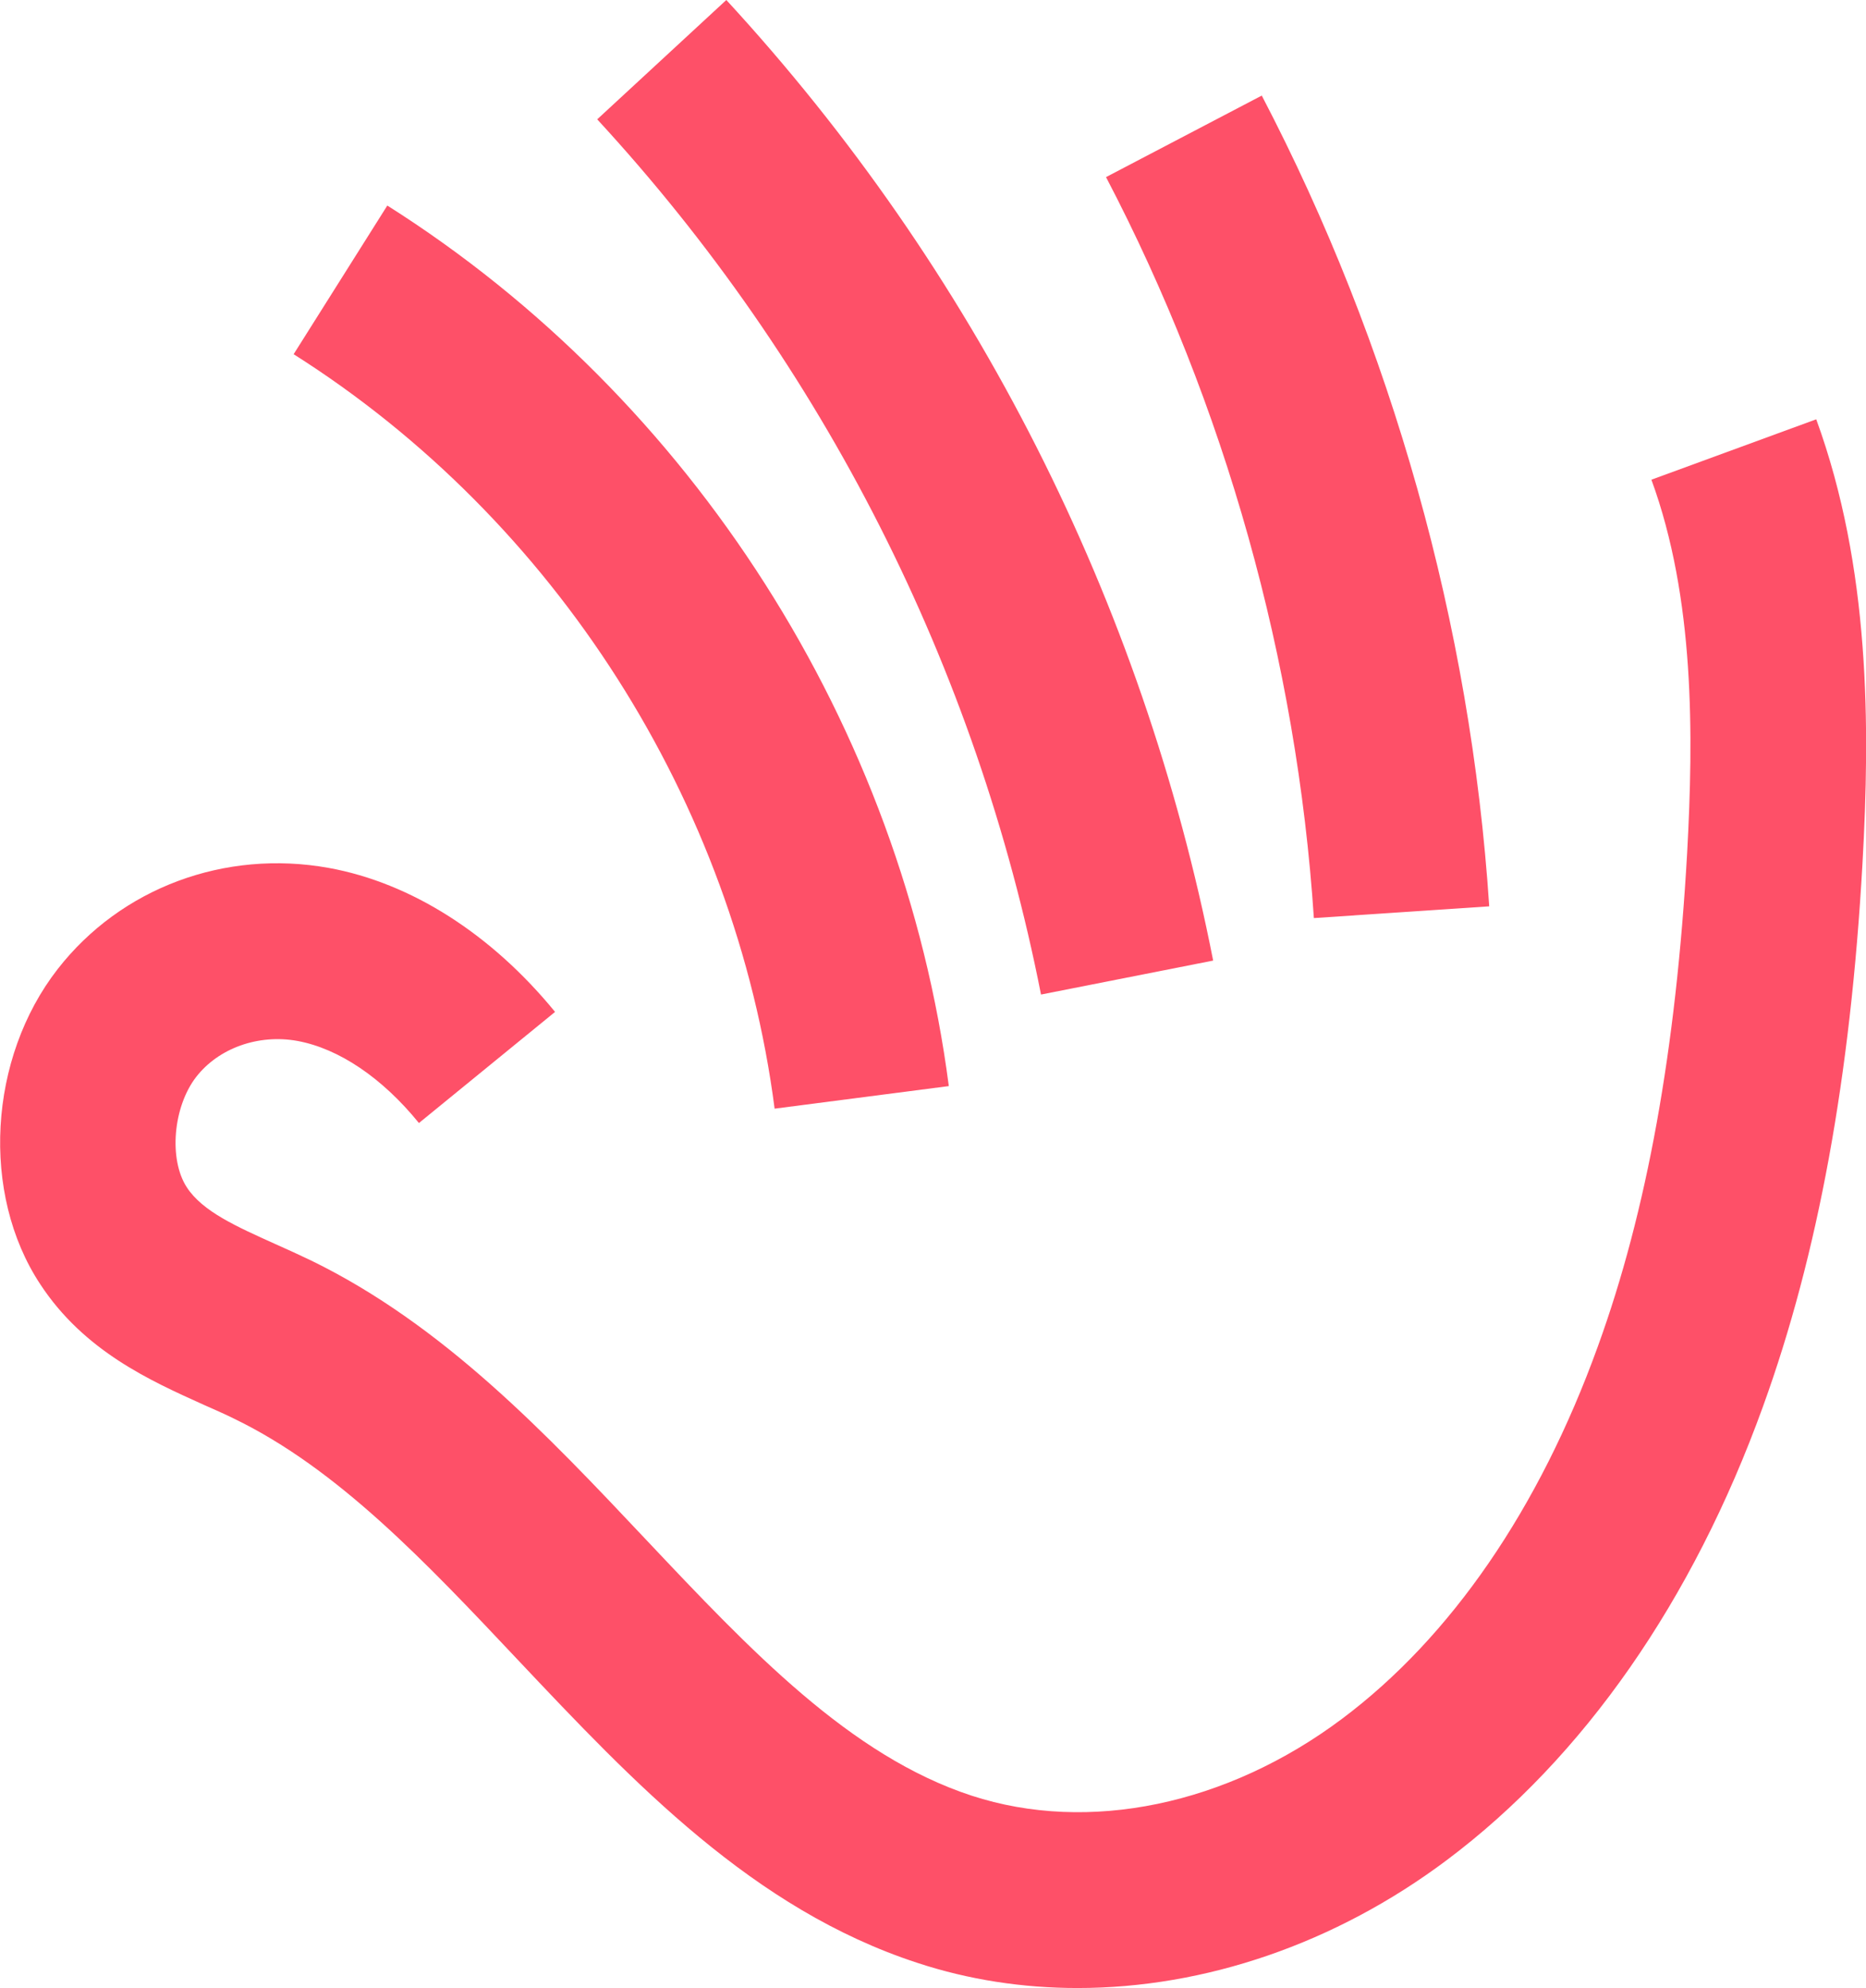 <svg width="108" height="115" viewBox="0 0 108 115" fill="none" xmlns="http://www.w3.org/2000/svg">
  <!-- Add shadow filter -->
  <defs>
    <filter id="shadow" x="-50%" y="-50%" width="200%" height="200%">
      <feDropShadow dx="4" dy="4" stdDeviation="4" flood-color="rgba(0, 0, 0, 0.3)" />
    </filter>
  </defs>

  <g filter="url(#shadow)">
    <path d="M62.37 115C59.202 115 56.067 114.525 53.085 113.541C43.58 110.437 36.666 103.11 29.974 96.02C24.619 90.338 19.553 84.978 13.572 82.077C12.996 81.789 12.403 81.535 11.793 81.263C8.709 79.872 4.863 78.159 2.321 74.275C-1.118 69.051 -0.678 61.215 3.338 56.058C6.998 51.36 13.013 49.121 19.028 50.206C23.806 51.072 28.449 54.04 32.126 58.535L24.247 64.963C22.112 62.334 19.604 60.655 17.215 60.214C14.961 59.807 12.657 60.621 11.352 62.3C10.014 64.03 9.76 67.066 10.81 68.678C11.725 70.085 13.691 70.951 15.944 71.968C16.639 72.274 17.334 72.596 18.011 72.918C25.67 76.65 31.617 82.942 37.361 89.032C43.444 95.477 49.188 101.566 56.237 103.873C62.997 106.078 71.012 104.416 77.671 99.429C83.974 94.714 89.091 87.268 92.479 77.888C95.326 70.052 97.003 60.706 97.647 49.358C98.02 42.523 98.088 34.602 95.58 27.749L105.12 24.255C108.254 32.838 108.237 42.065 107.797 49.935C107.102 62.3 105.221 72.579 102.036 81.365C97.969 92.611 91.649 101.668 83.753 107.588C77.264 112.456 69.707 115 62.37 115Z" fill="#FE5068"/>
    <path d="M44.833 64.132C42.529 46.373 32.126 30.056 16.995 20.49L22.417 11.89C40.072 23.051 52.221 42.099 54.915 62.826L44.833 64.132Z" fill="#FE5068"/>
    <path d="M60.252 57.534C56.525 38.605 47.646 21.083 34.565 6.903L42.038 0C56.389 15.571 66.132 34.788 70.215 55.566L60.235 57.534H60.252Z" fill="#FE5068"/>
    <path d="M76.044 53.107C75.061 38.248 70.91 23.424 64.014 10.245L73.028 5.529C80.568 19.964 85.126 36.179 86.193 52.428L76.044 53.107Z" fill="#FE5068"/>
  </g>
</svg>